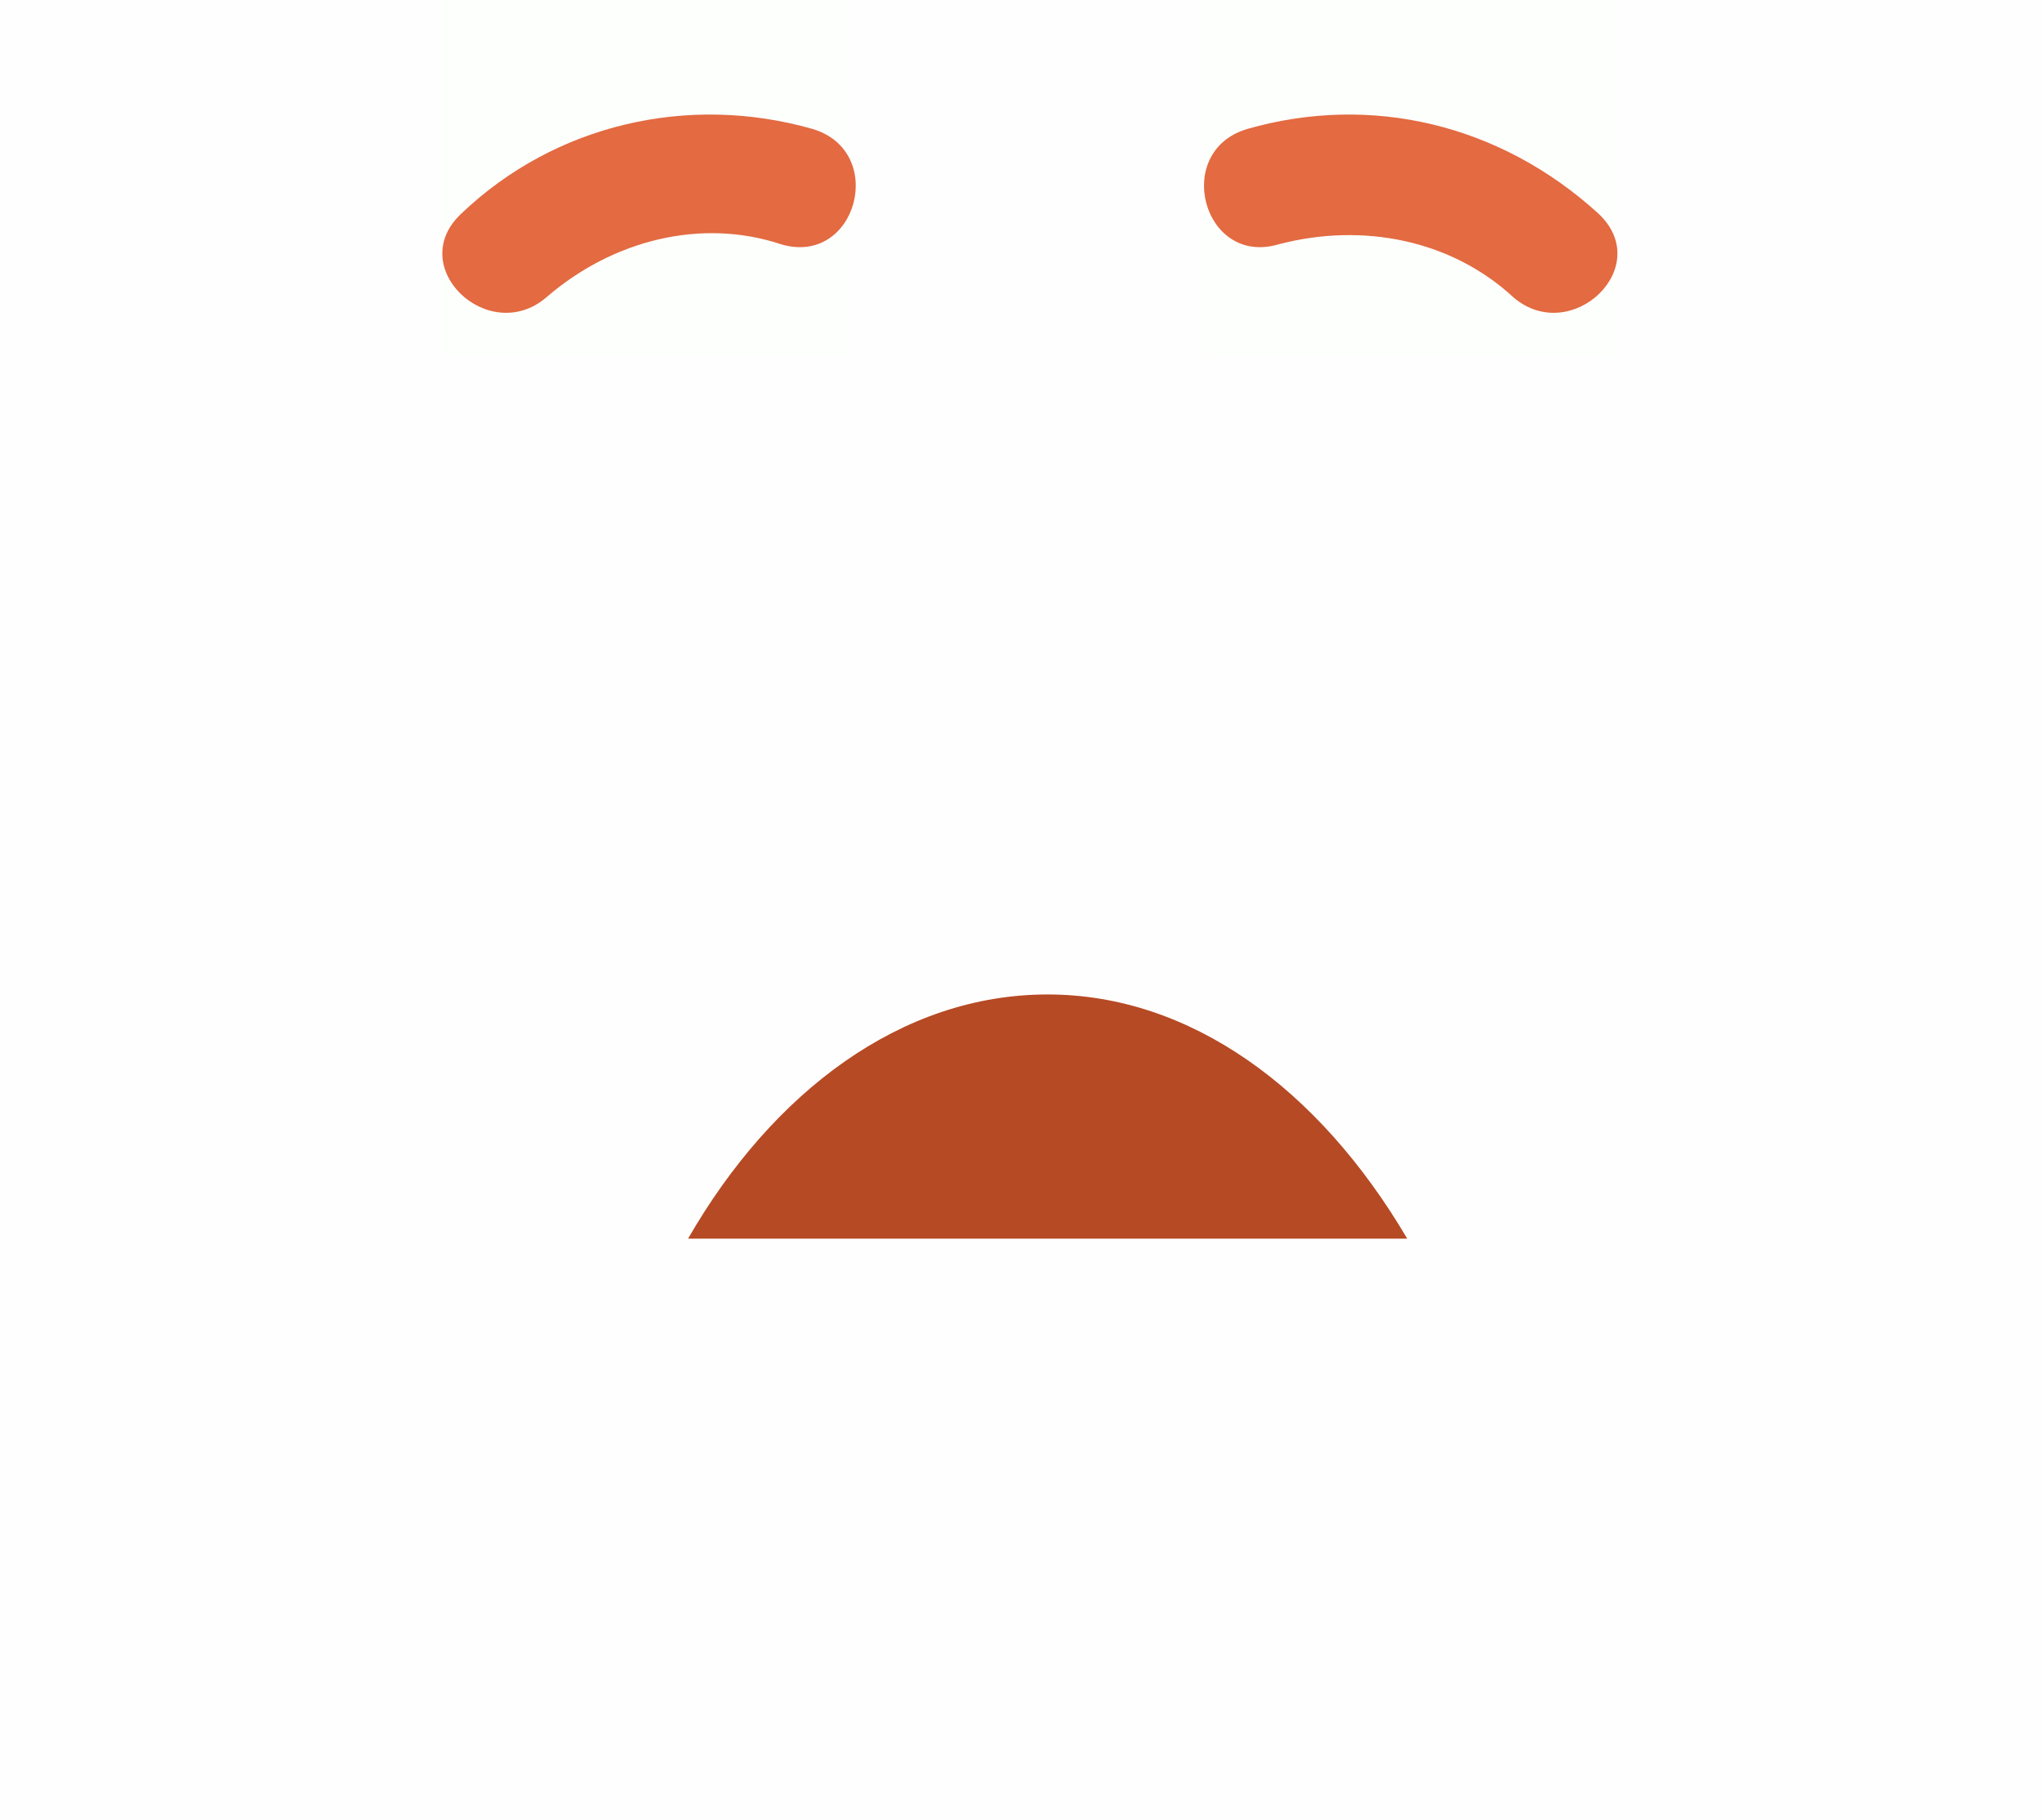 <?xml version="1.0" encoding="UTF-8"?>
<svg width="46px" height="41px" viewBox="0 0 46 41" version="1.1" xmlns="http://www.w3.org/2000/svg" xmlns:xlink="http://www.w3.org/1999/xlink">
    <!-- Generator: Sketch 46.2 (44496) - http://www.bohemiancoding.com/sketch -->
    <title>facial2</title>
    <desc>Created with Sketch.</desc>
    <defs></defs>
    <g id="Page-1" stroke="none" stroke-width="1" fill="none" fill-rule="evenodd">
        <g id="Facial" transform="translate(-57, 0)">
            <g id="color1">
                <g id="facial2" transform="translate(57, 0)">
                    <g id="Boundaries" opacity="0.01">
                        <rect id="Rectangle" fill="#8D6464" opacity="0.546" x="0" y="0" width="46" height="41"></rect>
                        <path d="M45.5,8.5 L3.5,8.5" id="Line" stroke="#979797" stroke-linecap="square"></path>
                        <rect id="right" fill="#26E213" x="27.1" y="0" width="9.3" height="8"></rect>
                        <rect id="left" fill="#26E213" x="9.9" y="0" width="9.3" height="8"></rect>
                    </g>
                    <g id="Group" transform="translate(9, 2)" fill-rule="nonzero" fill="#E36A41">
                        <path d="M3.3,4.704 C4.8,3.404 6.8,2.904 8.6,3.504 C10.3,4.004 11,1.404 9.3,0.904 C6.5,0.104 3.5,0.804 1.4,2.804 C0.1,4.004 2,5.804 3.3,4.704 L3.3,4.704 Z" id="Shape"></path>
                        <path d="M19.1,0.904 C17.4,1.404 18.1,4.004 19.8,3.504 C21.7,3.004 23.7,3.404 25.1,4.704 C26.4,5.804 28.3,4.004 27,2.804 C24.8,0.804 21.9,0.104 19.1,0.904 Z" id="Shape"></path>
                    </g>
                    <path d="M31.7,27.9 C29.7,24.5 26.8,22.4 23.6,22.4 C20.3,22.4 17.4,24.6 15.5,27.9 L31.7,27.9 Z" id="Shape" fill="#B64A24" fill-rule="nonzero"></path>
                </g>
            </g>
        </g>
    </g>
</svg>
